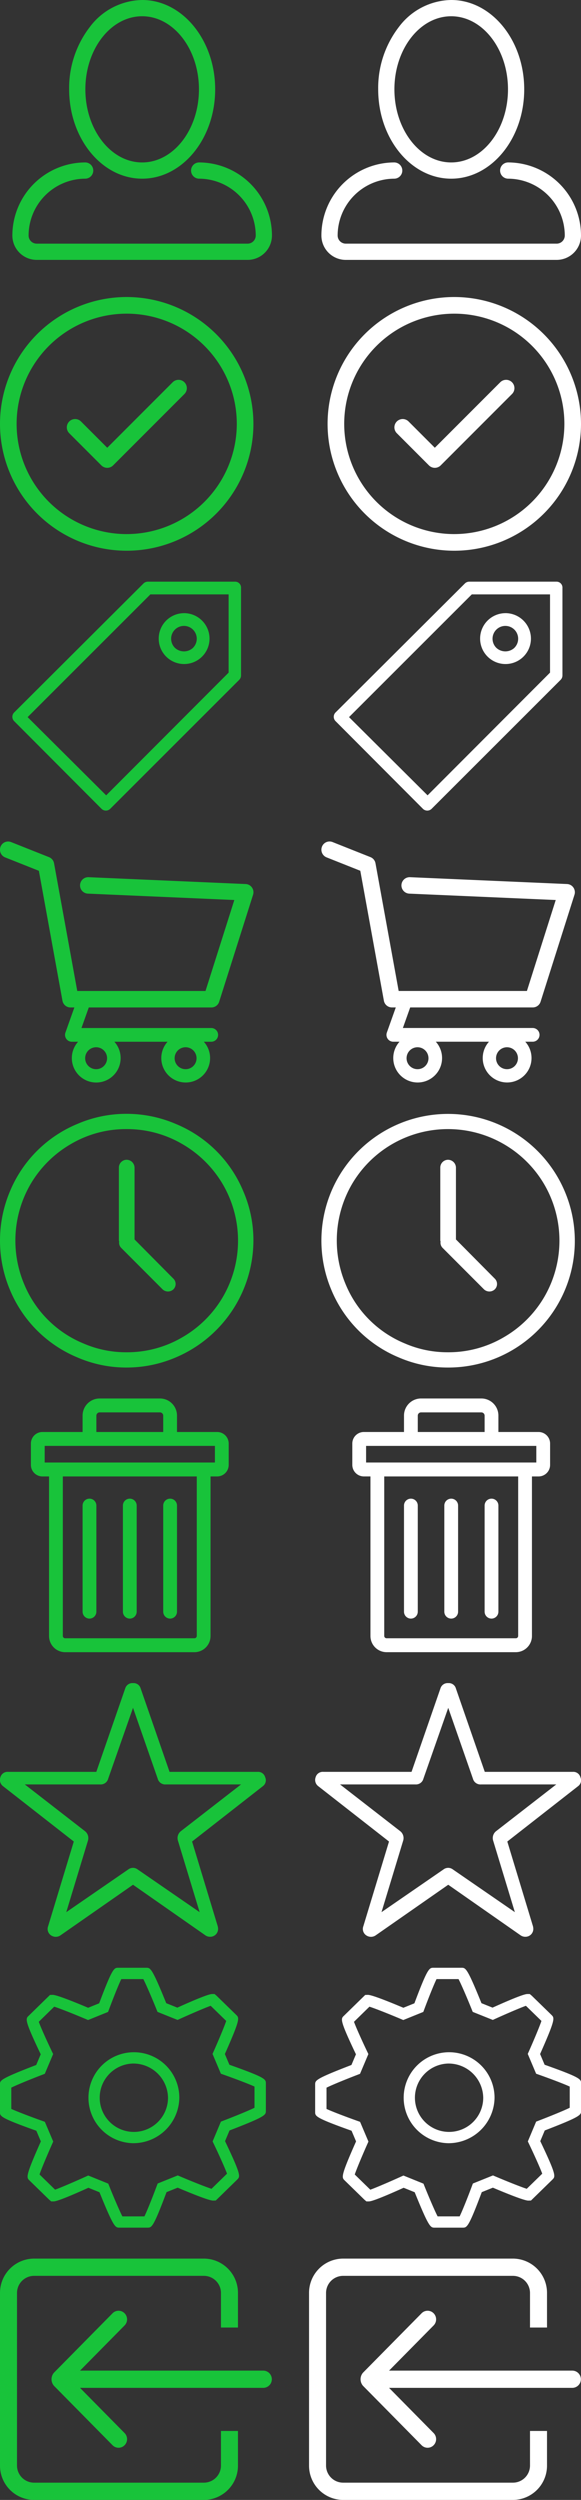 <svg xmlns="http://www.w3.org/2000/svg" width="94" height="404" viewBox="0 0 94 404">
  <rect x="0" y="0" width="94" height="404" fill="#333333" stroke="none"/>
<defs>
    <style>
      .cls-1 {
        fill: #18c33a;
      }

      .cls-1, .cls-2 {
        fill-rule: evenodd;
      }

      .cls-2 {
        fill: #fff;
      }
    </style>
  </defs>
  <path id="Forma_1" data-name="Forma 1" class="cls-1" d="M23,28.875c6.514,0,11.813-6.478,11.813-14.437S29.512,0,23,0a10.791,10.791,0,0,0-8.45,4.338,16.161,16.161,0,0,0-3.363,10.1C11.187,22.4,16.486,28.875,23,28.875ZM23,2.626c5.065,0,9.188,5.3,9.188,11.812S28.065,26.251,23,26.251s-9.188-5.3-9.189-11.812S17.934,2.626,23,2.626ZM32.188,26.25a1.313,1.313,0,0,0,0,2.625,9.2,9.2,0,0,1,9.188,9.187,1.315,1.315,0,0,1-1.312,1.313H5.938a1.315,1.315,0,0,1-1.312-1.313,9.2,9.2,0,0,1,9.187-9.187,1.313,1.313,0,0,0,0-2.625A11.825,11.825,0,0,0,2,38.062,3.942,3.942,0,0,0,5.938,42H40.063A3.942,3.942,0,0,0,44,38.062,11.826,11.826,0,0,0,32.188,26.25Z"/>
  <path id="Forma_1-2" data-name="Forma 1" class="cls-1" d="M20.5,48A20.5,20.5,0,1,0,41,68.5,20.523,20.523,0,0,0,20.5,48Zm0,38.312A17.811,17.811,0,1,1,38.311,68.5,17.831,17.831,0,0,1,20.5,86.311Zm7.422-24.523L17.351,72.359l-4.273-4.272a1.344,1.344,0,0,0-1.9,1.9L16.4,75.211a1.345,1.345,0,0,0,1.9,0l0,0L29.822,63.69A1.344,1.344,0,1,0,27.922,61.789Z"/>
  <path id="Forma_1-3" data-name="Forma 1" class="cls-1" d="M38.018,94h-14.1a1.016,1.016,0,0,0-.72.308L2.308,115.12a0.992,0.992,0,0,0,0,1.439l14.1,14.132a1,1,0,0,0,1.441,0l20.84-20.812a1.016,1.016,0,0,0,.309-0.72V95.028A0.958,0.958,0,0,0,38.018,94Zm-1.029,14.7L17.178,128.532,4.469,115.891,24.331,96.056H36.989V108.7Zm-7.2-9.61A4.111,4.111,0,1,0,33.9,103.2,4.126,4.126,0,0,0,29.785,99.087Zm1.441,5.6a2.151,2.151,0,0,1-2.933,0A2.073,2.073,0,1,1,31.226,104.689Z"/>
  <path id="Forma_1-4" data-name="Forma 1" class="cls-1" d="M40.77,143.433a1.313,1.313,0,0,0-1.023-.568l-25.439-1.108a1.33,1.33,0,0,0-.113,2.657l23.717,1.033-4.663,14.7H12.5L8.747,139.521a1.326,1.326,0,0,0-.813-1l-6.141-2.438a1.312,1.312,0,0,0-1.706.751,1.336,1.336,0,0,0,.743,1.725l5.46,2.168,3.815,20.993a1.32,1.32,0,0,0,1.294,1.09h0.633l-1.445,4.057a1.117,1.117,0,0,0,.135,1.013,1.094,1.094,0,0,0,.9.471h1.014a3.948,3.948,0,1,0,5.868,0h8.606a3.947,3.947,0,1,0,5.868,0h1.233a1.109,1.109,0,0,0,0-2.217H13.18l1.184-3.324H34.208a1.316,1.316,0,0,0,1.252-.924L40.943,144.6A1.338,1.338,0,0,0,40.77,143.433Zm-25.2,29.353a1.773,1.773,0,1,1,1.754-1.773A1.765,1.765,0,0,1,15.567,172.786Zm14.474,0a1.773,1.773,0,1,1,1.755-1.773A1.765,1.765,0,0,1,30.041,172.786Z"/>
  <path id="Forma_1-5" data-name="Forma 1" class="cls-1" d="M42.9,287.206a1.168,1.168,0,0,0-1.191-.865H27.432l-4.673-13.477A1.184,1.184,0,0,0,21.519,272a1.211,1.211,0,0,0-1.262.864l-4.674,13.477H1.306a1.192,1.192,0,0,0-1.239.865,1.265,1.265,0,0,0,.421,1.448L11.939,297.6l-4.16,13.71a1.239,1.239,0,0,0,.468,1.448,1.348,1.348,0,0,0,1.542,0l11.731-8.174,11.708,8.174a1.307,1.307,0,0,0,.771.234,1.266,1.266,0,0,0,1.285-1.284,1.821,1.821,0,0,0-.093-0.538L31.077,297.6l11.45-8.945A1.181,1.181,0,0,0,42.9,287.206Zm-13.658,8.737a1.419,1.419,0,0,0-.471,1.455L32.3,309.015l-10.032-6.906a1.249,1.249,0,0,0-1.514,0l-10.032,6.906L14.245,297.4a1.418,1.418,0,0,0-.472-1.455l-9.759-7.572H16.232a1.239,1.239,0,0,0,1.267-.913l4.022-11.469,4,11.469a1.246,1.246,0,0,0,1.291.913H39Z"/>
  <path id="Forma_1-6" data-name="Forma 1" class="cls-1" d="M20.154,393.192a1.4,1.4,0,0,1,0,1.969,1.362,1.362,0,0,1-1.944,0l-9.485-9.609a1.622,1.622,0,0,1,0-2.108l9.485-9.608a1.362,1.362,0,0,1,1.944,0,1.4,1.4,0,0,1,0,1.969l-7.208,7.3H42.623a1.393,1.393,0,0,1,0,2.785H12.946ZM5.5,365H33a5.536,5.536,0,0,1,5.5,5.57v5.571h-2.75v-5.571A2.768,2.768,0,0,0,33,367.788H5.5a2.768,2.768,0,0,0-2.749,2.785v27.852A2.768,2.768,0,0,0,5.5,401.211H33a2.767,2.767,0,0,0,2.75-2.786v-5.57H38.5v5.57A5.536,5.536,0,0,1,33,404H5.5A5.536,5.536,0,0,1,0,398.425V370.573A5.536,5.536,0,0,1,5.5,365Z"/>
  <path id="Forma_1-7" data-name="Forma 1" class="cls-1" d="M39.364,192.515a20.1,20.1,0,0,0-10.917-10.878A20.154,20.154,0,0,0,20.466,180a19.933,19.933,0,0,0-7.958,1.637A20.158,20.158,0,0,0,1.614,192.515a20.5,20.5,0,0,0,0,15.947,20.2,20.2,0,0,0,10.895,10.9A19.934,19.934,0,0,0,20.466,221a20.152,20.152,0,0,0,7.98-1.637A20.565,20.565,0,0,0,41,200.477,19.956,19.956,0,0,0,39.364,192.515Zm-3.273,17.024a18,18,0,0,1-6.591,6.572,17.65,17.65,0,0,1-9.034,2.422,17.345,17.345,0,0,1-6.994-1.436A17.62,17.62,0,0,1,3.9,207.5a18.15,18.15,0,0,1,.987-16.037,18,18,0,0,1,6.568-6.571,17.511,17.511,0,0,1,9.011-2.423A17.65,17.65,0,0,1,29.5,184.89a18.038,18.038,0,0,1,6.59,6.571A18.087,18.087,0,0,1,36.091,209.539ZM21.767,200.3V188.68a1.293,1.293,0,0,0-1.3-1.256,1.264,1.264,0,0,0-1.233,1.256v11.8a1.047,1.047,0,0,1,.045.18,1.174,1.174,0,0,0,.336,1.01l6.7,6.706a1.276,1.276,0,0,0,1.726,0,1.211,1.211,0,0,0,0-1.75Z"/>
  <path id="Forma_1-8" data-name="Forma 1" class="cls-1" d="M23.854,360H19.331c-0.68,0-.918,0-3.236-5.722l-1.791-.725c-4.879,2.206-5.457,2.206-5.65,2.206H8.281l-0.318-.273-3.206-3.125c-0.487-.484-0.656-0.653,1.852-6.3l-0.73-1.722c-5.89-2.1-5.89-2.346-5.89-3.039v-4.417c0-.692,0-0.911,5.87-3.173l0.73-1.725c-2.653-5.562-2.471-5.735-1.947-6.226l3.447-3.367,0.428-.014c0.521,0,2.452.7,5.744,2.088l1.786-.723C18.2,318,18.461,318,19.139,318h4.522c0.678,0,.915,0,3.235,5.725l1.793,0.72c4.872-2.2,5.457-2.2,5.652-2.2h0.37l0.319,0.268,3.205,3.12c0.487,0.49.654,0.658-1.854,6.309l0.732,1.73c5.9,2.094,5.9,2.338,5.9,3.032v4.412c0,0.676,0,.913-5.878,3.177l-0.725,1.726c2.639,5.538,2.465,5.712,1.972,6.208l-3.474,3.389-0.431.012c-0.518,0-2.444-.7-5.733-2.09l-1.8.723C24.79,360,24.546,360,23.854,360ZM19.8,358.177h3.566c0.41-.831,1.295-3.035,2-4.933l0.143-.378,3.248-1.307,0.349,0.148c1.936,0.823,4.224,1.733,5.115,2.014l2.507-2.443c-0.318-.879-1.284-3.031-2.154-4.845l-0.176-.369,1.344-3.2,0.366-.14c1.956-.75,4.221-1.676,5.067-2.1V337.2c-0.857-.4-3.113-1.256-5.057-1.943l-0.381-.136-1.352-3.2,0.161-.36c0.832-1.871,1.758-4.078,2.054-4.967l-2.513-2.448c-0.811.282-3.082,1.252-5,2.123l-0.357.163-3.247-1.3-0.145-.36c-0.768-1.909-1.722-4.122-2.152-4.942H19.627c-0.412.829-1.293,3.034-2,4.931l-0.14.376-3.239,1.311-0.349-.149c-1.94-.821-4.232-1.73-5.127-2.01l-2.5,2.444c0.314,0.877,1.282,3.027,2.149,4.842L8.6,331.94l-1.35,3.194-0.363.14c-1.952.749-4.214,1.674-5.06,2.1v3.436c0.856,0.4,3.11,1.26,5.053,1.95l0.378,0.136,1.353,3.189-0.161.36c-0.833,1.869-1.757,4.073-2.055,4.961l2.518,2.455c0.809-.284,3.077-1.255,5-2.126l0.359-.163,3.241,1.312,0.145,0.36C18.42,355.148,19.371,357.357,19.8,358.177Zm1.7-11.826A7.351,7.351,0,1,1,29.013,339,7.449,7.449,0,0,1,21.5,346.351Zm0-12.873A5.526,5.526,0,1,0,27.182,339,5.614,5.614,0,0,0,21.5,333.478Z"/>
  <path id="Forma_1-9" data-name="Forma 1" class="cls-1" d="M35.143,231.417H28.636v-2.645A2.764,2.764,0,0,0,25.888,226H16.112a2.764,2.764,0,0,0-2.749,2.772v2.645H6.857A1.867,1.867,0,0,0,5,233.29v3.433A1.868,1.868,0,0,0,6.857,238.6H7.936v25.78a2.614,2.614,0,0,0,2.6,2.623H31.464a2.614,2.614,0,0,0,2.6-2.623V238.6h1.079A1.867,1.867,0,0,0,37,236.724V233.29A1.867,1.867,0,0,0,35.143,231.417Zm-19.551-2.645a0.529,0.529,0,0,1,.52-0.524h9.775a0.529,0.529,0,0,1,.52.524v2.645H15.592v-2.645Zm16.243,35.605a0.378,0.378,0,0,1-.372.375H10.536a0.378,0.378,0,0,1-.371-0.375V238.6H31.836v25.78Zm2.936-28.028H7.229v-2.684H34.771v2.684h0ZM14.478,261.574a1.119,1.119,0,0,0,1.114-1.124V243.305a1.114,1.114,0,1,0-2.229,0V260.45A1.119,1.119,0,0,0,14.478,261.574Zm6.522,0a1.119,1.119,0,0,0,1.114-1.124V243.305a1.114,1.114,0,1,0-2.229,0V260.45A1.119,1.119,0,0,0,21,261.574Zm6.522,0a1.119,1.119,0,0,0,1.114-1.124V243.305a1.114,1.114,0,1,0-2.229,0V260.45A1.119,1.119,0,0,0,27.522,261.574Z"/>
  <path id="Forma_1_копия" data-name="Forma 1 копия" class="cls-2" d="M73,28.875c6.514,0,11.813-6.478,11.813-14.437S79.512,0,73,0a10.791,10.791,0,0,0-8.45,4.338,16.161,16.161,0,0,0-3.363,10.1C61.187,22.4,66.486,28.875,73,28.875ZM73,2.626c5.065,0,9.188,5.3,9.188,11.812S78.065,26.251,73,26.251s-9.188-5.3-9.189-11.812S67.934,2.626,73,2.626ZM82.188,26.25a1.313,1.313,0,0,0,0,2.625,9.2,9.2,0,0,1,9.188,9.187,1.315,1.315,0,0,1-1.312,1.313H55.938a1.315,1.315,0,0,1-1.312-1.313,9.2,9.2,0,0,1,9.187-9.187,1.313,1.313,0,0,0,0-2.625A11.825,11.825,0,0,0,52,38.062,3.942,3.942,0,0,0,55.938,42H90.063A3.942,3.942,0,0,0,94,38.062,11.826,11.826,0,0,0,82.188,26.25Z"/>
  <path id="Forma_1_копия-2" data-name="Forma 1 копия" class="cls-2" d="M73.5,48A20.5,20.5,0,1,0,94,68.5,20.523,20.523,0,0,0,73.5,48Zm0,38.312A17.811,17.811,0,1,1,91.311,68.5,17.831,17.831,0,0,1,73.5,86.311Zm7.422-24.523L70.351,72.359l-4.273-4.272a1.344,1.344,0,0,0-1.9,1.9L69.4,75.211a1.345,1.345,0,0,0,1.9,0l0,0L82.822,63.69A1.344,1.344,0,1,0,80.922,61.789Z"/>
  <path id="Forma_1_копия-3" data-name="Forma 1 копия" class="cls-2" d="M90.018,94h-14.1a1.016,1.016,0,0,0-.72.308L54.308,115.12a0.992,0.992,0,0,0,0,1.439l14.1,14.132a1,1,0,0,0,1.441,0l20.84-20.812a1.016,1.016,0,0,0,.309-0.72V95.028A0.958,0.958,0,0,0,90.018,94Zm-1.029,14.7L69.178,128.532l-12.71-12.641L76.331,96.056H88.989V108.7Zm-7.2-9.61A4.111,4.111,0,1,0,85.9,103.2,4.126,4.126,0,0,0,81.785,99.087Zm1.441,5.6a2.151,2.151,0,0,1-2.933,0A2.073,2.073,0,1,1,83.226,104.689Z"/>
  <path id="Forma_1_копия-4" data-name="Forma 1 копия" class="cls-2" d="M92.77,143.433a1.313,1.313,0,0,0-1.023-.568l-25.439-1.108a1.33,1.33,0,0,0-.113,2.657l23.717,1.033-4.663,14.7H64.5l-3.749-20.631a1.326,1.326,0,0,0-.813-1l-6.141-2.438a1.312,1.312,0,0,0-1.706.751,1.336,1.336,0,0,0,.743,1.725l5.46,2.168,3.815,20.993a1.32,1.32,0,0,0,1.294,1.09h0.633l-1.445,4.057a1.117,1.117,0,0,0,.135,1.013,1.094,1.094,0,0,0,.9.471h1.014a3.948,3.948,0,1,0,5.868,0h8.606a3.947,3.947,0,1,0,5.868,0h1.233a1.109,1.109,0,0,0,0-2.217H65.18l1.184-3.324H86.208a1.316,1.316,0,0,0,1.252-.924L92.943,144.6A1.338,1.338,0,0,0,92.77,143.433Zm-25.2,29.353a1.773,1.773,0,1,1,1.754-1.773A1.765,1.765,0,0,1,67.567,172.786Zm14.474,0a1.773,1.773,0,1,1,1.755-1.773A1.765,1.765,0,0,1,82.041,172.786Z"/>
  <path id="Forma_1_копия-5" data-name="Forma 1 копия" class="cls-2" d="M93.9,287.206a1.168,1.168,0,0,0-1.191-.865H78.432l-4.673-13.477A1.184,1.184,0,0,0,72.519,272a1.211,1.211,0,0,0-1.262.864l-4.674,13.477H52.306a1.192,1.192,0,0,0-1.239.865,1.265,1.265,0,0,0,.421,1.448L62.939,297.6l-4.16,13.71a1.239,1.239,0,0,0,.468,1.448,1.348,1.348,0,0,0,1.542,0l11.731-8.174,11.708,8.174a1.307,1.307,0,0,0,.771.234,1.266,1.266,0,0,0,1.285-1.284,1.821,1.821,0,0,0-.093-0.538L82.077,297.6l11.45-8.945A1.181,1.181,0,0,0,93.9,287.206Zm-13.658,8.737a1.419,1.419,0,0,0-.471,1.455L83.3,309.015l-10.032-6.906a1.249,1.249,0,0,0-1.514,0l-10.032,6.906L65.245,297.4a1.418,1.418,0,0,0-.472-1.455l-9.759-7.572H67.232a1.239,1.239,0,0,0,1.267-.913l4.022-11.469,4,11.469a1.246,1.246,0,0,0,1.291.913H90Z"/>
  <path id="Forma_1_копия-6" data-name="Forma 1 копия" class="cls-2" d="M70.154,393.192a1.4,1.4,0,0,1,0,1.969,1.362,1.362,0,0,1-1.944,0l-9.485-9.609a1.621,1.621,0,0,1,0-2.108l9.485-9.608a1.362,1.362,0,0,1,1.944,0,1.4,1.4,0,0,1,0,1.969l-7.208,7.3H92.623a1.393,1.393,0,0,1,0,2.785H62.946ZM55.5,365H83a5.536,5.536,0,0,1,5.5,5.57v5.571h-2.75v-5.571A2.768,2.768,0,0,0,83,367.788H55.5a2.768,2.768,0,0,0-2.749,2.785v27.852a2.768,2.768,0,0,0,2.749,2.786H83a2.767,2.767,0,0,0,2.75-2.786v-5.57H88.5v5.57A5.536,5.536,0,0,1,83,404H55.5a5.536,5.536,0,0,1-5.5-5.571V370.573A5.536,5.536,0,0,1,55.5,365Z"/>
  <path id="Forma_1_копия-7" data-name="Forma 1 копия" class="cls-2" d="M91.364,192.515a20.5,20.5,0,0,0-37.75,0,20.5,20.5,0,0,0,0,15.947,20.2,20.2,0,0,0,10.895,10.9A19.934,19.934,0,0,0,72.466,221,20.466,20.466,0,0,0,91.364,192.515Zm-3.273,17.024a18,18,0,0,1-6.591,6.572,17.65,17.65,0,0,1-9.034,2.422,17.345,17.345,0,0,1-6.994-1.436,17.62,17.62,0,0,1-9.572-9.6,18.15,18.15,0,0,1,.987-16.037,18,18,0,0,1,6.568-6.571,18.009,18.009,0,0,1,18.045,0,18.038,18.038,0,0,1,6.591,6.571A18.087,18.087,0,0,1,88.091,209.539ZM73.767,200.3V188.68a1.293,1.293,0,0,0-1.3-1.256,1.264,1.264,0,0,0-1.233,1.256v11.8a1.047,1.047,0,0,1,.045.18,1.174,1.174,0,0,0,.336,1.01l6.7,6.706a1.276,1.276,0,0,0,1.726,0,1.211,1.211,0,0,0,0-1.75Z"/>
  <path id="Forma_1_копия-8" data-name="Forma 1 копия" class="cls-2" d="M74.854,360H70.331c-0.68,0-.918,0-3.236-5.722l-1.791-.725c-4.879,2.206-5.457,2.206-5.65,2.206H59.281l-0.318-.273-3.206-3.125c-0.487-.484-0.656-0.653,1.852-6.3l-0.73-1.722c-5.89-2.1-5.89-2.346-5.89-3.039v-4.417c0-.692,0-0.911,5.871-3.173l0.73-1.725c-2.653-5.562-2.471-5.735-1.947-6.226l3.447-3.367,0.428-.014c0.521,0,2.452.7,5.744,2.088l1.786-.723C69.2,318,69.461,318,70.139,318h4.522c0.678,0,.915,0,3.235,5.725l1.793,0.72c4.872-2.2,5.457-2.2,5.652-2.2h0.37l0.319,0.268,3.205,3.12c0.487,0.49.654,0.658-1.854,6.309l0.732,1.73c5.9,2.094,5.9,2.338,5.9,3.032v4.412c0,0.676,0,.913-5.878,3.177l-0.725,1.726c2.639,5.538,2.465,5.712,1.972,6.208l-3.474,3.389-0.431.012c-0.518,0-2.444-.7-5.733-2.09l-1.8.723C75.79,360,75.546,360,74.854,360ZM70.8,358.177h3.567c0.41-.831,1.295-3.035,2-4.933l0.143-.378,3.248-1.307,0.349,0.148c1.936,0.823,4.224,1.733,5.115,2.014l2.507-2.443c-0.318-.879-1.284-3.031-2.154-4.845l-0.176-.369,1.344-3.2,0.366-.14c1.955-.75,4.221-1.676,5.067-2.1V337.2c-0.857-.4-3.113-1.256-5.057-1.943l-0.381-.136-1.352-3.2,0.161-.36c0.832-1.871,1.758-4.078,2.054-4.967l-2.513-2.448c-0.811.282-3.082,1.252-5,2.123l-0.357.163-3.247-1.3-0.145-.36c-0.768-1.909-1.722-4.122-2.152-4.942H70.627c-0.412.829-1.293,3.034-2,4.931l-0.141.376-3.239,1.311-0.349-.149c-1.94-.821-4.232-1.73-5.127-2.01l-2.5,2.444c0.314,0.877,1.282,3.027,2.15,4.842l0.178,0.37-1.35,3.194-0.363.14c-1.952.749-4.214,1.674-5.06,2.1v3.436c0.856,0.4,3.11,1.26,5.053,1.95l0.378,0.136,1.352,3.189-0.161.36c-0.833,1.869-1.757,4.073-2.054,4.961l2.518,2.455c0.809-.284,3.077-1.255,5-2.126l0.359-.163,3.241,1.312,0.145,0.36C69.42,355.148,70.371,357.357,70.8,358.177Zm1.7-11.826A7.351,7.351,0,1,1,80.013,339,7.449,7.449,0,0,1,72.5,346.351Zm0-12.873A5.526,5.526,0,1,0,78.182,339,5.614,5.614,0,0,0,72.5,333.478Z"/>
  <path id="Forma_1_копия-9" data-name="Forma 1 копия" class="cls-2" d="M87.143,231.417H80.636v-2.645A2.764,2.764,0,0,0,77.888,226H68.112a2.764,2.764,0,0,0-2.749,2.772v2.645H58.857A1.867,1.867,0,0,0,57,233.29v3.433a1.868,1.868,0,0,0,1.857,1.874h1.079v25.78a2.614,2.614,0,0,0,2.6,2.623H83.464a2.614,2.614,0,0,0,2.6-2.623V238.6h1.079A1.867,1.867,0,0,0,89,236.724V233.29A1.867,1.867,0,0,0,87.143,231.417Zm-19.551-2.645a0.529,0.529,0,0,1,.52-0.524h9.775a0.529,0.529,0,0,1,.52.524v2.645H67.592v-2.645Zm16.243,35.605a0.378,0.378,0,0,1-.371.375H62.536a0.378,0.378,0,0,1-.371-0.375V238.6H83.836v25.78Zm2.936-28.028H59.229v-2.684H86.771v2.684h0ZM66.478,261.574a1.119,1.119,0,0,0,1.114-1.124V243.305a1.114,1.114,0,1,0-2.229,0V260.45A1.119,1.119,0,0,0,66.478,261.574Zm6.522,0a1.119,1.119,0,0,0,1.114-1.124V243.305a1.114,1.114,0,1,0-2.228,0V260.45A1.119,1.119,0,0,0,73,261.574Zm6.522,0a1.119,1.119,0,0,0,1.114-1.124V243.305a1.114,1.114,0,1,0-2.229,0V260.45A1.119,1.119,0,0,0,79.522,261.574Z"/>
</svg>
